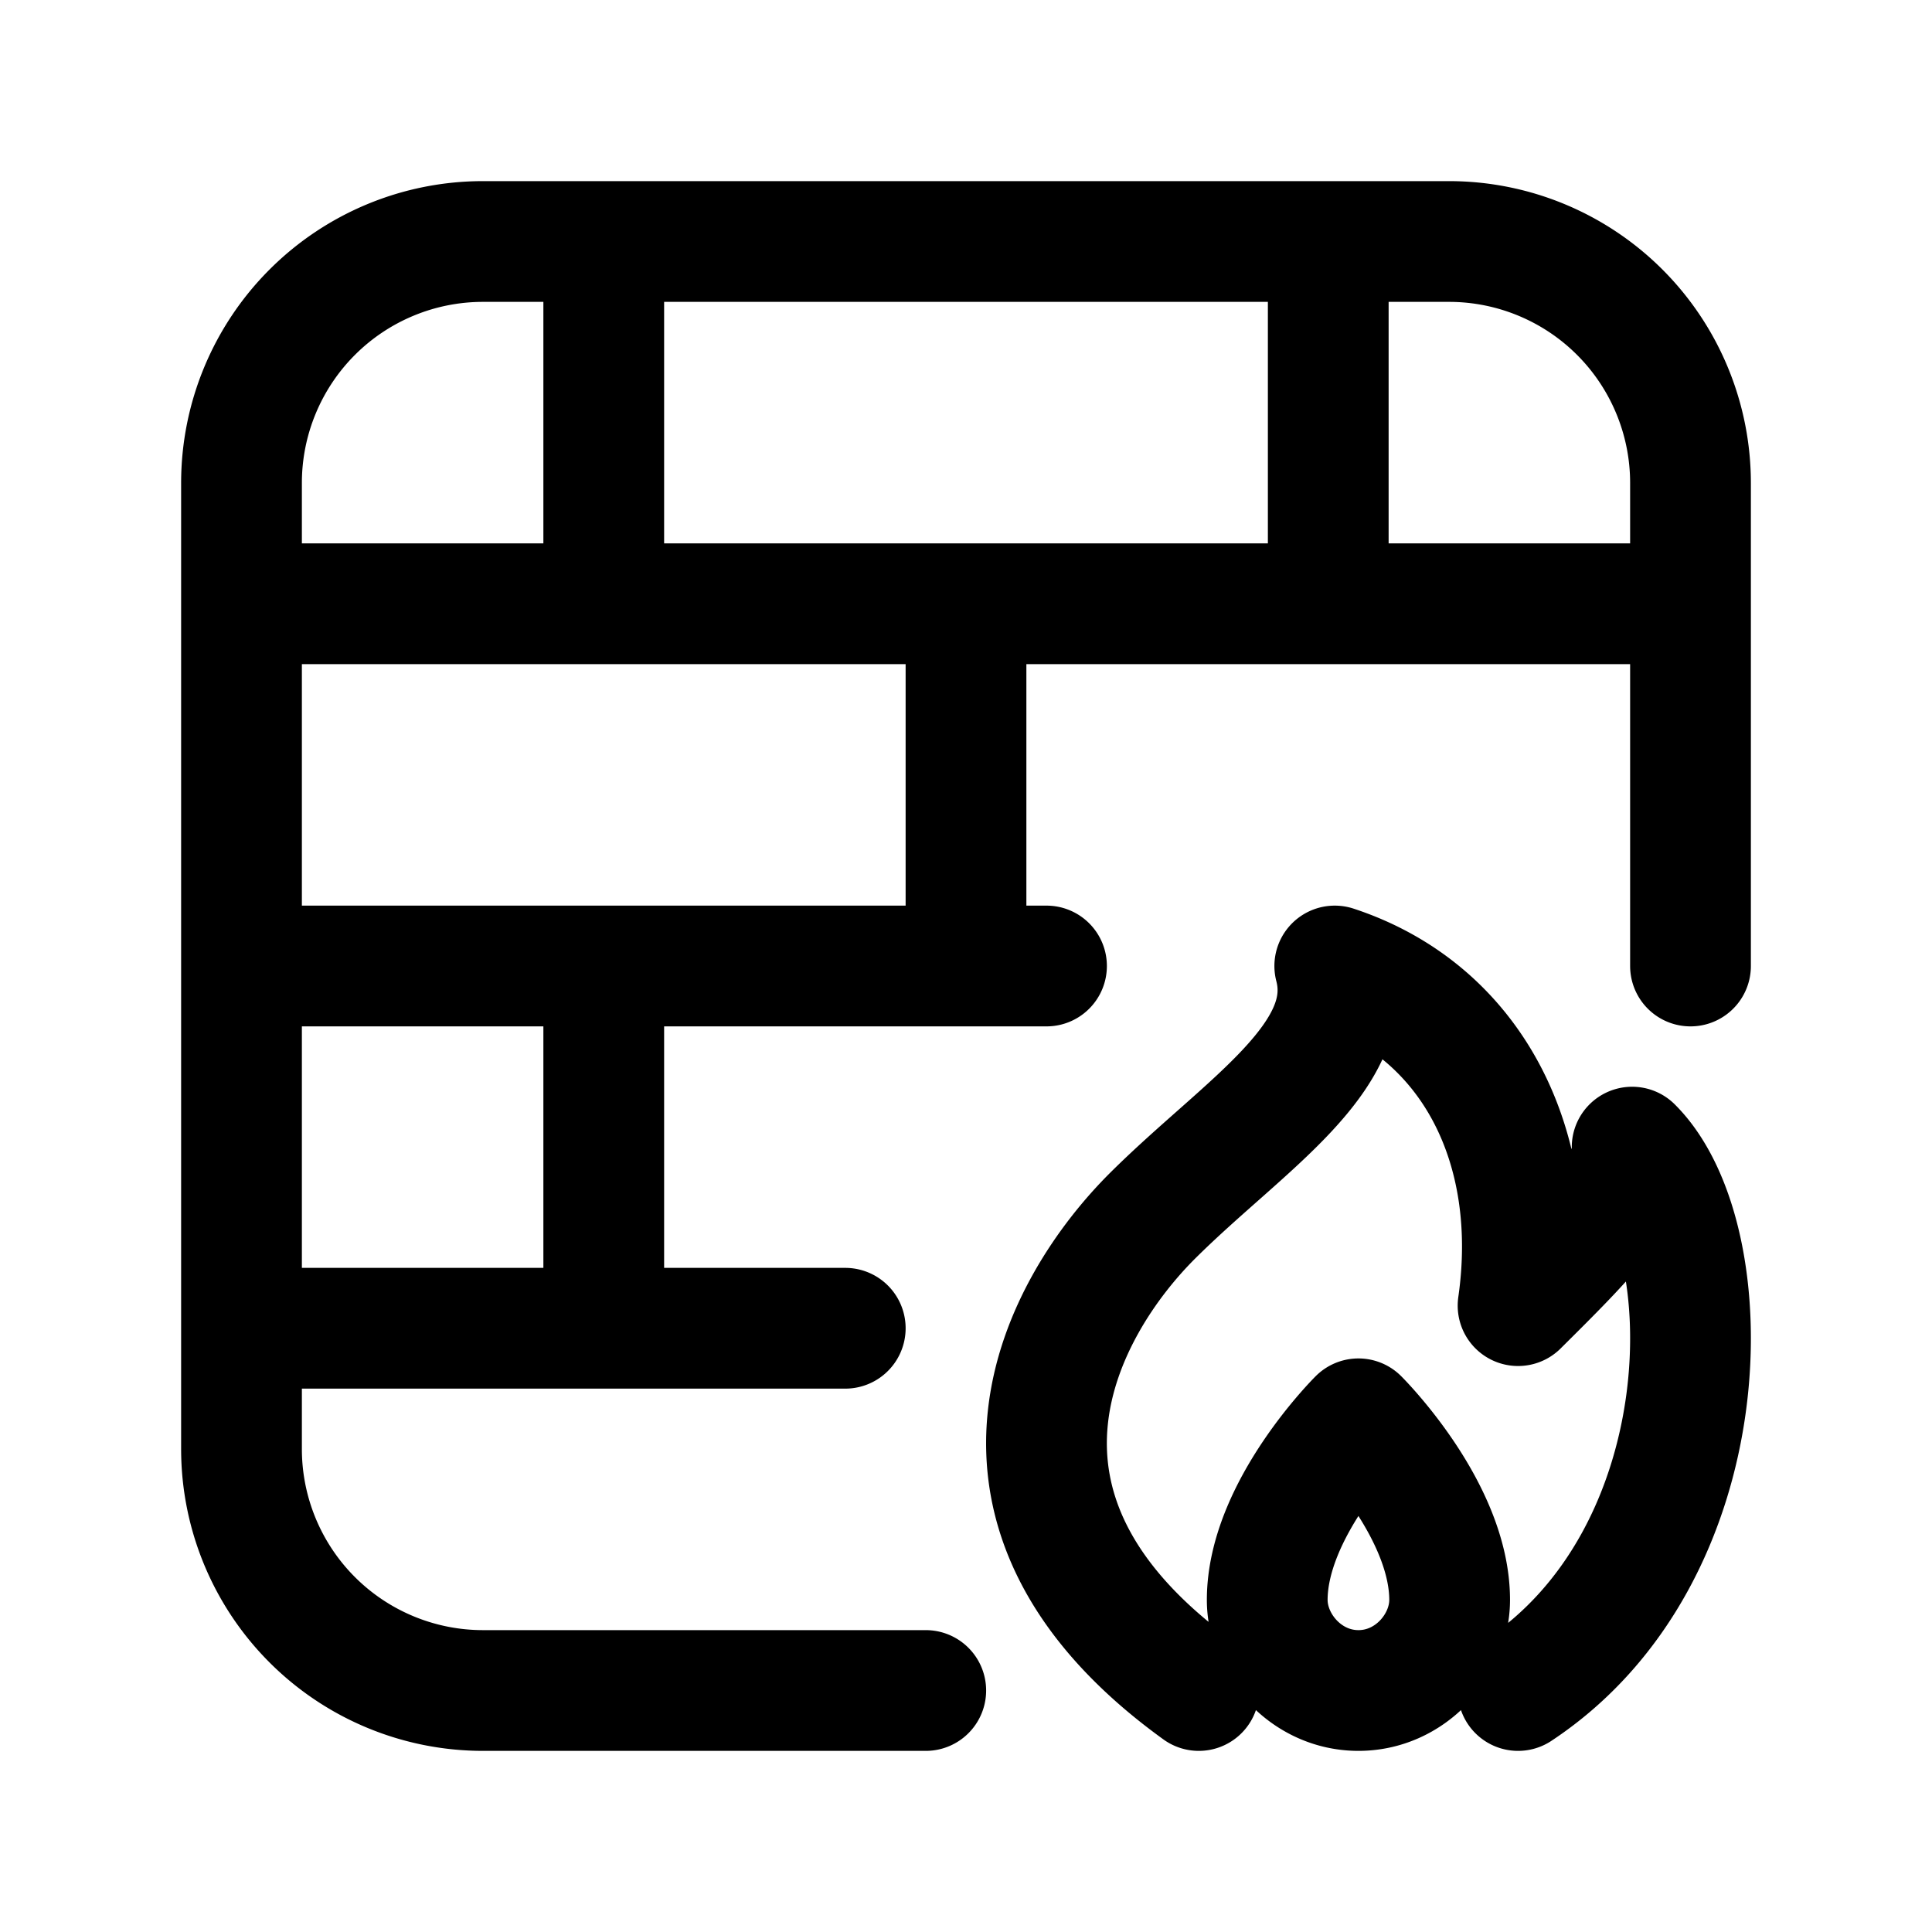 <svg id="fireWall" xmlns="http://www.w3.org/2000/svg" fill="none" viewBox="0 0 24 24"><path stroke="currentColor" stroke-linecap="round" stroke-linejoin="round" stroke-width="1.5" d="M11.5 21H6a3 3 0 0 1-3-3v-1.5M7.5 3H6a3 3 0 0 0-3 3v1.5M7.5 3v4.5m0-4.5h9m0 0H18a3 3 0 0 1 3 3v1.5M16.5 3v4.5M3 12h4.5M3 12V7.5M3 12v4.5M7.5 12H12m-4.5 0v4.5M12 12V7.5m0 4.5h1m8 0V7.5m0 0h-4.5m0 0H12m0 0H7.5m0 0H3m0 9h4.5m0 0h3m4.392 4.5c-3.116-2.25-1.7-4.781-.566-5.906s2.55-1.969 2.255-3.094c1.71.563 2.56 2.25 2.277 4.219.85-.844 1.417-1.407 1.417-1.969 1.133 1.125 1.133 5.063-1.417 6.75m-.85-1.125c0 .563-.485 1.125-1.133 1.125-.647 0-1.133-.562-1.133-1.125 0-1.125 1.133-2.25 1.133-2.25s1.133 1.125 1.133 2.25" /></svg>